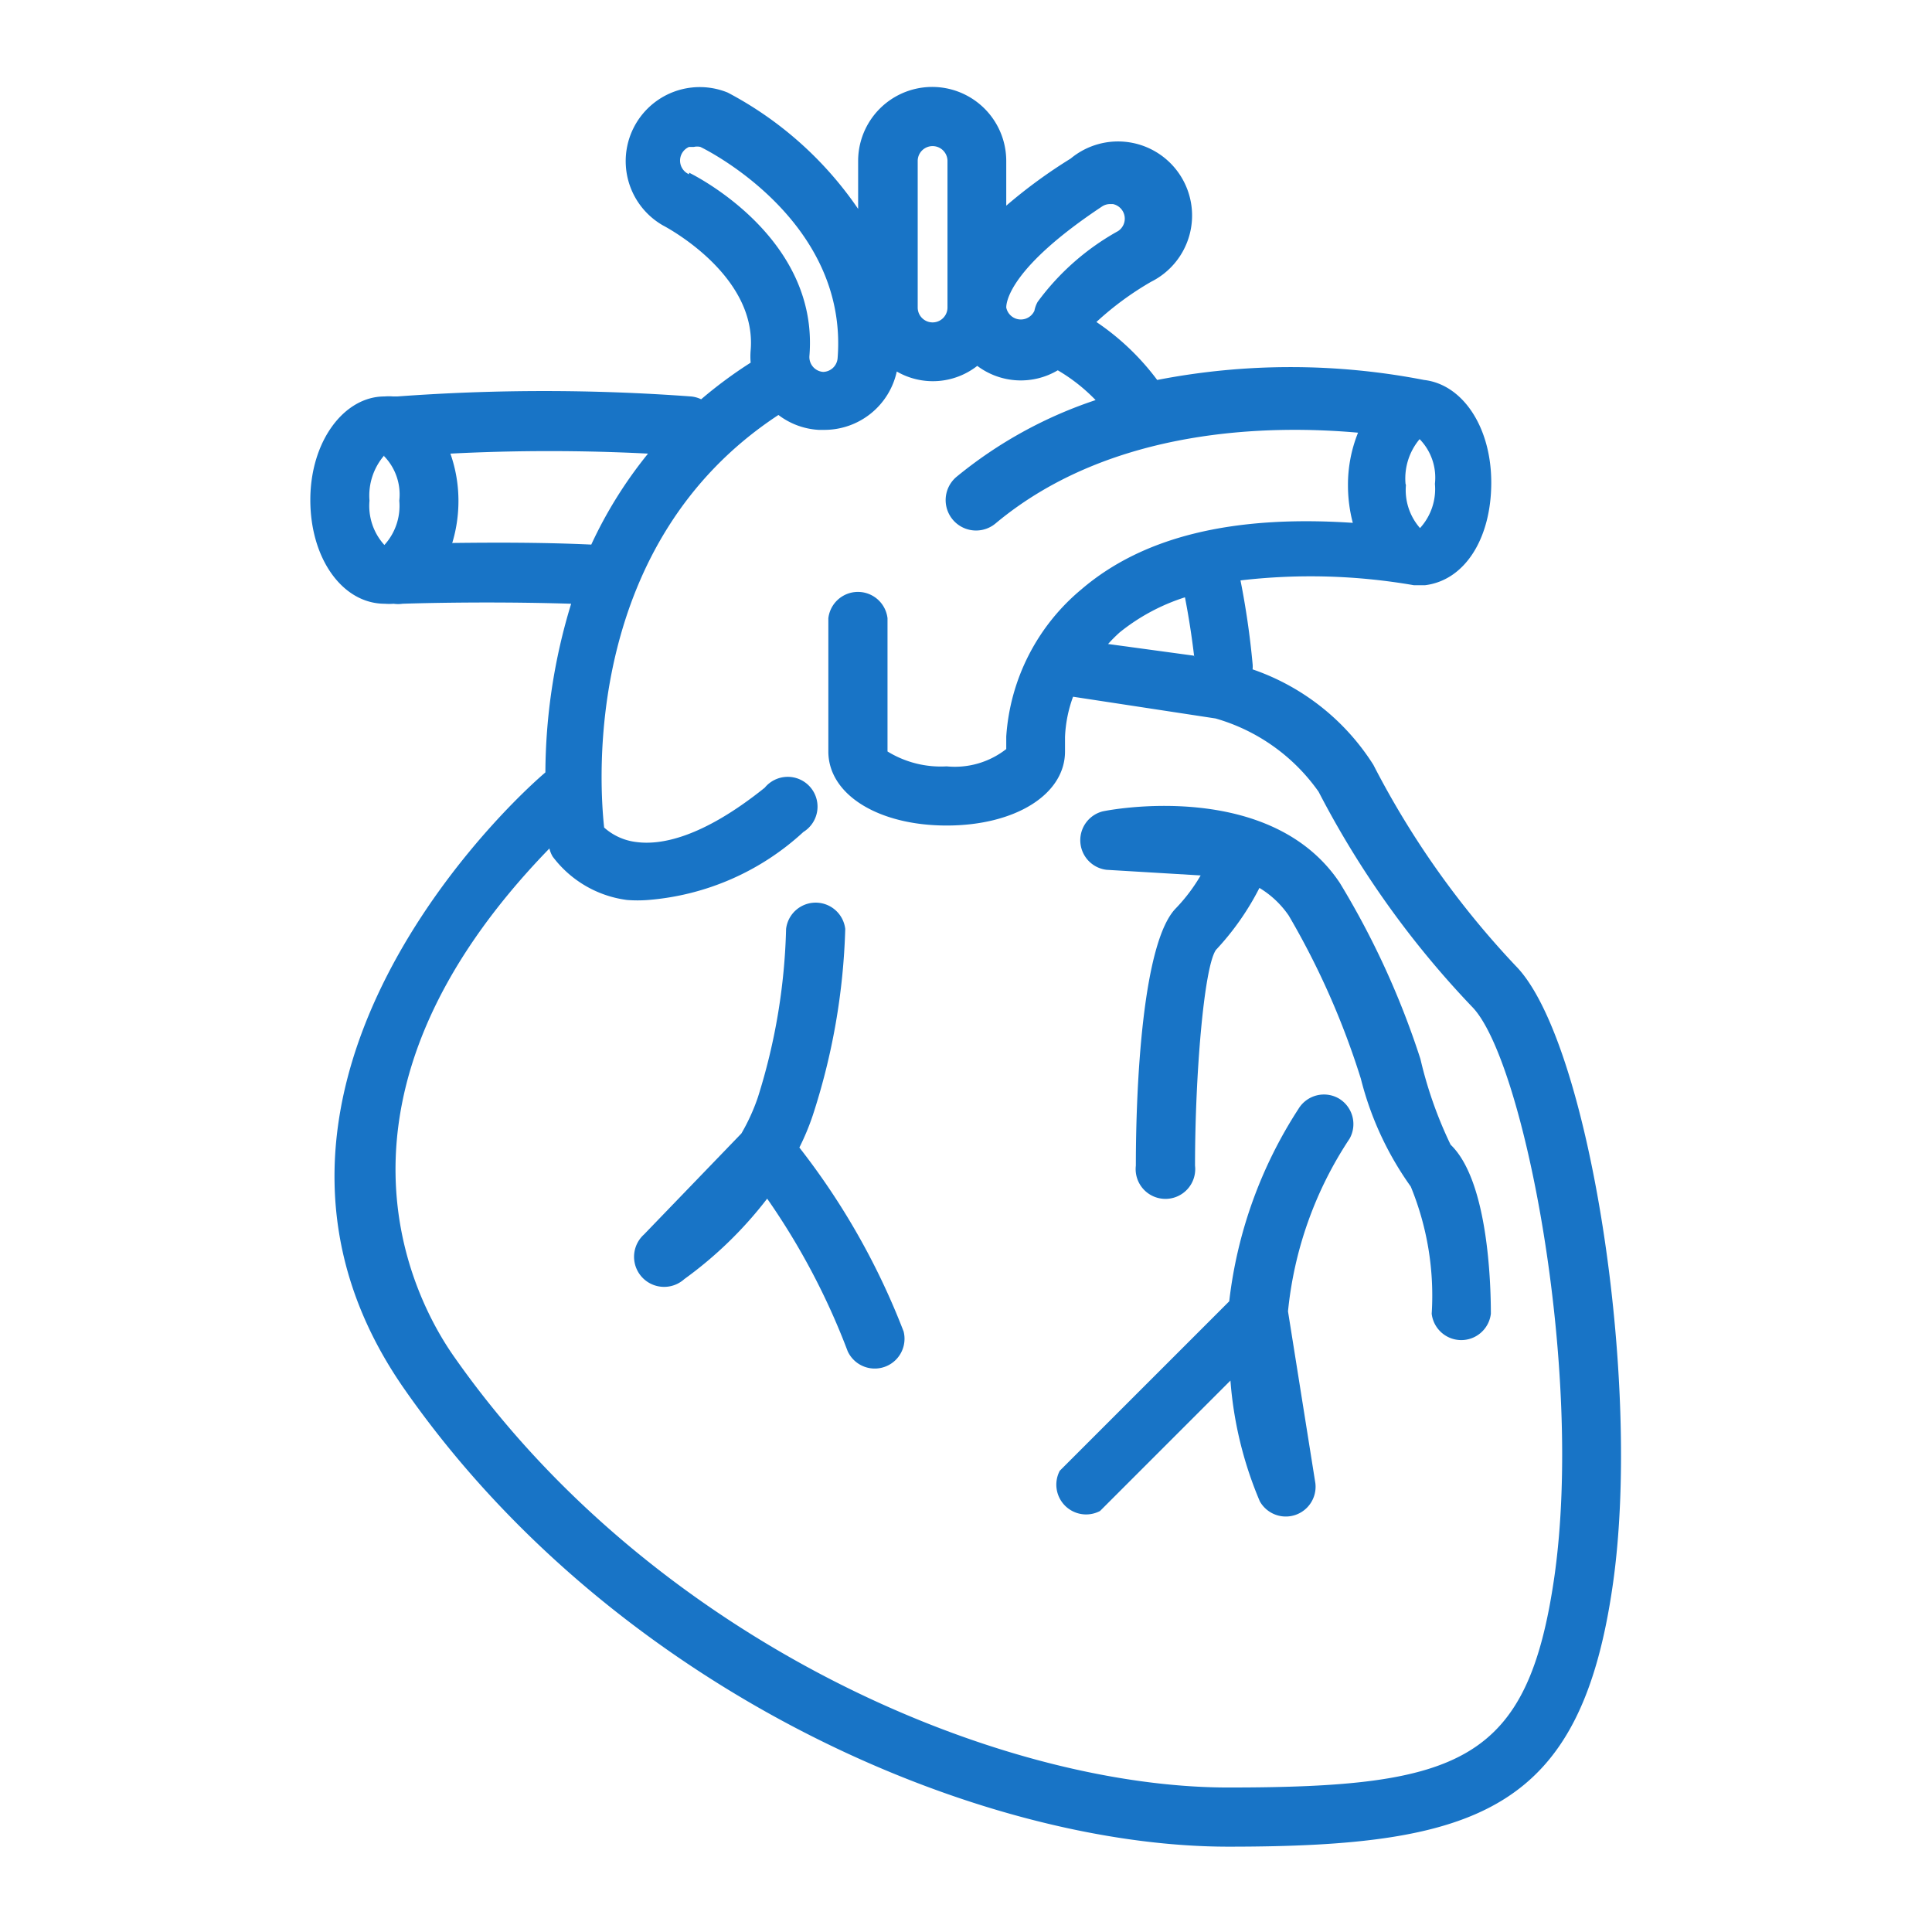 <svg xmlns="http://www.w3.org/2000/svg" viewBox="0 0 48 48"><defs><style>.cls-1{fill:none;}.cls-2{fill:#1874c6;}</style></defs><title>Ресурс 29Layer2</title><g id="Слой_2" data-name="Слой 2"><g id="Icon"><rect class="cls-1" width="48" height="48"/><path class="cls-2" d="M37.66,24a21.76,21.76,0,0,1-3.54-5,5.77,5.77,0,0,0-3-2.37.7.7,0,0,0,0-.14,20.3,20.3,0,0,0-.3-2.07,15,15,0,0,1,4.31.12h.11l.16,0h0c1-.12,1.65-1.17,1.65-2.55s-.71-2.44-1.67-2.55h0a17.36,17.36,0,0,0-6.63,0A6.2,6.2,0,0,0,27.24,8,7.58,7.58,0,0,1,28.6,7a1.84,1.84,0,1,0-2-3.06A12.66,12.66,0,0,0,25,5.11V4a1.84,1.84,0,0,0-3.68,0V5.19a9,9,0,0,0-3.24-2.89,1.84,1.84,0,0,0-1.61,3.3S18.81,6.8,18.65,8.7a1.84,1.84,0,0,0,0,.31,11,11,0,0,0-1.23.91.73.73,0,0,0-.25-.07,49.6,49.6,0,0,0-7.3,0l-.1,0a1.4,1.4,0,0,0-.22,0c-1,0-1.84,1.11-1.84,2.57S8.51,15,9.56,15a1.43,1.43,0,0,0,.22,0A.76.76,0,0,0,10,15s1.93-.07,4.19,0a14.5,14.5,0,0,0-.64,4.19C12,20.52,5.14,27.51,10.06,34.53,15.28,42,24.3,45.88,30.52,45.88s8.75-.91,9.55-6.51C40.8,34.29,39.47,25.84,37.66,24Zm-8-7.71L27.53,16a3.74,3.74,0,0,1,.29-.29,5,5,0,0,1,1.62-.87Q29.58,15.56,29.67,16.32Zm5.26-4.27a1.52,1.52,0,0,1,.35-1.11,1.37,1.37,0,0,1,.38,1.11,1.44,1.44,0,0,1-.37,1.1h0A1.43,1.43,0,0,1,34.93,12.05ZM27.38,5.13a.36.36,0,0,1,.2-.06h.07a.37.37,0,0,1,.13.67,6.22,6.22,0,0,0-2,1.76.72.72,0,0,0-.08.22A.37.37,0,0,1,25,7.64C25,7.48,25.12,6.63,27.38,5.13ZM22.8,4a.37.37,0,0,1,.74,0V7.64a.37.37,0,0,1-.74,0Zm-5.68.33a.37.37,0,0,1,0-.68l.12,0a.36.36,0,0,1,.16,0c.15.07,3.68,1.83,3.41,5.25a.37.37,0,0,1-.36.34h0a.37.37,0,0,1-.34-.4C20.35,5.9,17.26,4.36,17.12,4.29Zm-7.58,7a1.37,1.37,0,0,1,.38,1.11,1.44,1.44,0,0,1-.37,1.1,1.44,1.44,0,0,1-.37-1.1A1.53,1.53,0,0,1,9.55,11.31Zm1.69,2.18a3.6,3.6,0,0,0,.16-1.07,3.53,3.53,0,0,0-.2-1.17,48.12,48.12,0,0,1,4.91,0,10.75,10.75,0,0,0-1.41,2.26C13.39,13.47,12.14,13.48,11.24,13.49ZM38.62,39.16c-.66,4.6-2.32,5.25-8.1,5.25S16.19,40.73,11.27,33.69c-1-1.43-3.64-6.41,2.38-12.61a.72.72,0,0,0,.08.2,2.75,2.75,0,0,0,1.85,1.08,3.36,3.36,0,0,0,.52,0,6.44,6.44,0,0,0,3.86-1.69A.74.74,0,1,0,19,19.57c-1.57,1.26-2.6,1.43-3.19,1.35a1.45,1.45,0,0,1-.8-.36c-.13-1.19-.5-7.08,4.33-10.25a1.82,1.82,0,0,0,1,.37h.15a1.84,1.84,0,0,0,1.79-1.45,1.79,1.79,0,0,0,2-.14,1.8,1.8,0,0,0,2,.11,4.37,4.37,0,0,1,.94.74,10.82,10.82,0,0,0-3.46,1.91A.74.74,0,0,0,24.74,13c2.89-2.41,6.87-2.44,9-2.25a3.46,3.46,0,0,0-.25,1.32,3.66,3.66,0,0,0,.12.92c-3-.2-5.22.35-6.74,1.65A5.2,5.2,0,0,0,25,18.3v.31a2.07,2.07,0,0,1-1.48.43,2.53,2.53,0,0,1-1.47-.37V15.36a.74.74,0,0,0-1.47,0v3.31c0,1.07,1.24,1.84,2.94,1.84s2.94-.77,2.94-1.84v-.36a3.28,3.28,0,0,1,.2-1l3.54.54,0,0a4.72,4.72,0,0,1,2.56,1.82,23.11,23.11,0,0,0,3.81,5.34C37.85,26.3,39.35,34,38.62,39.16Z"/><path class="cls-2" d="M19.86,28.51a6.05,6.05,0,0,0,.33-.79A16.38,16.38,0,0,0,21,23.08a.74.74,0,0,0-1.47,0,15.05,15.05,0,0,1-.7,4.18,4.93,4.93,0,0,1-.41.9L16,30.67A.74.74,0,0,0,17,31.78a9.9,9.9,0,0,0,2.06-2,17.34,17.34,0,0,1,2,3.79.74.74,0,0,0,1.39-.49A17.8,17.8,0,0,0,19.86,28.51Z"/><path class="cls-2" d="M35.29,26.31a20.6,20.6,0,0,0-2-4.37c-1.72-2.59-5.73-1.82-5.9-1.78a.74.74,0,0,0,.1,1.45l2.34.14a4.31,4.31,0,0,1-.61.81c-.83.83-1,4.37-1,6.4a.74.74,0,1,0,1.47,0c0-2.23.22-4.93.52-5.36a6.68,6.68,0,0,0,1.08-1.54,2.35,2.35,0,0,1,.73.69,19.55,19.55,0,0,1,1.79,4.05,7.93,7.93,0,0,0,1.24,2.68,7.13,7.13,0,0,1,.52,3.16.74.74,0,0,0,1.47,0c0-.76-.07-3.31-1-4.2A10.25,10.25,0,0,1,35.29,26.31Z"/><path class="cls-2" d="M33.26,27.29a.74.74,0,0,0-1,.26,11.1,11.1,0,0,0-1.72,4.78l-4.21,4.21a.74.74,0,0,0,1,1l3.24-3.24a9.49,9.49,0,0,0,.73,3,.74.74,0,0,0,1.38-.45L32,32.58a9.44,9.44,0,0,1,1.53-4.29A.74.74,0,0,0,33.26,27.29Z"/></g></g></svg>